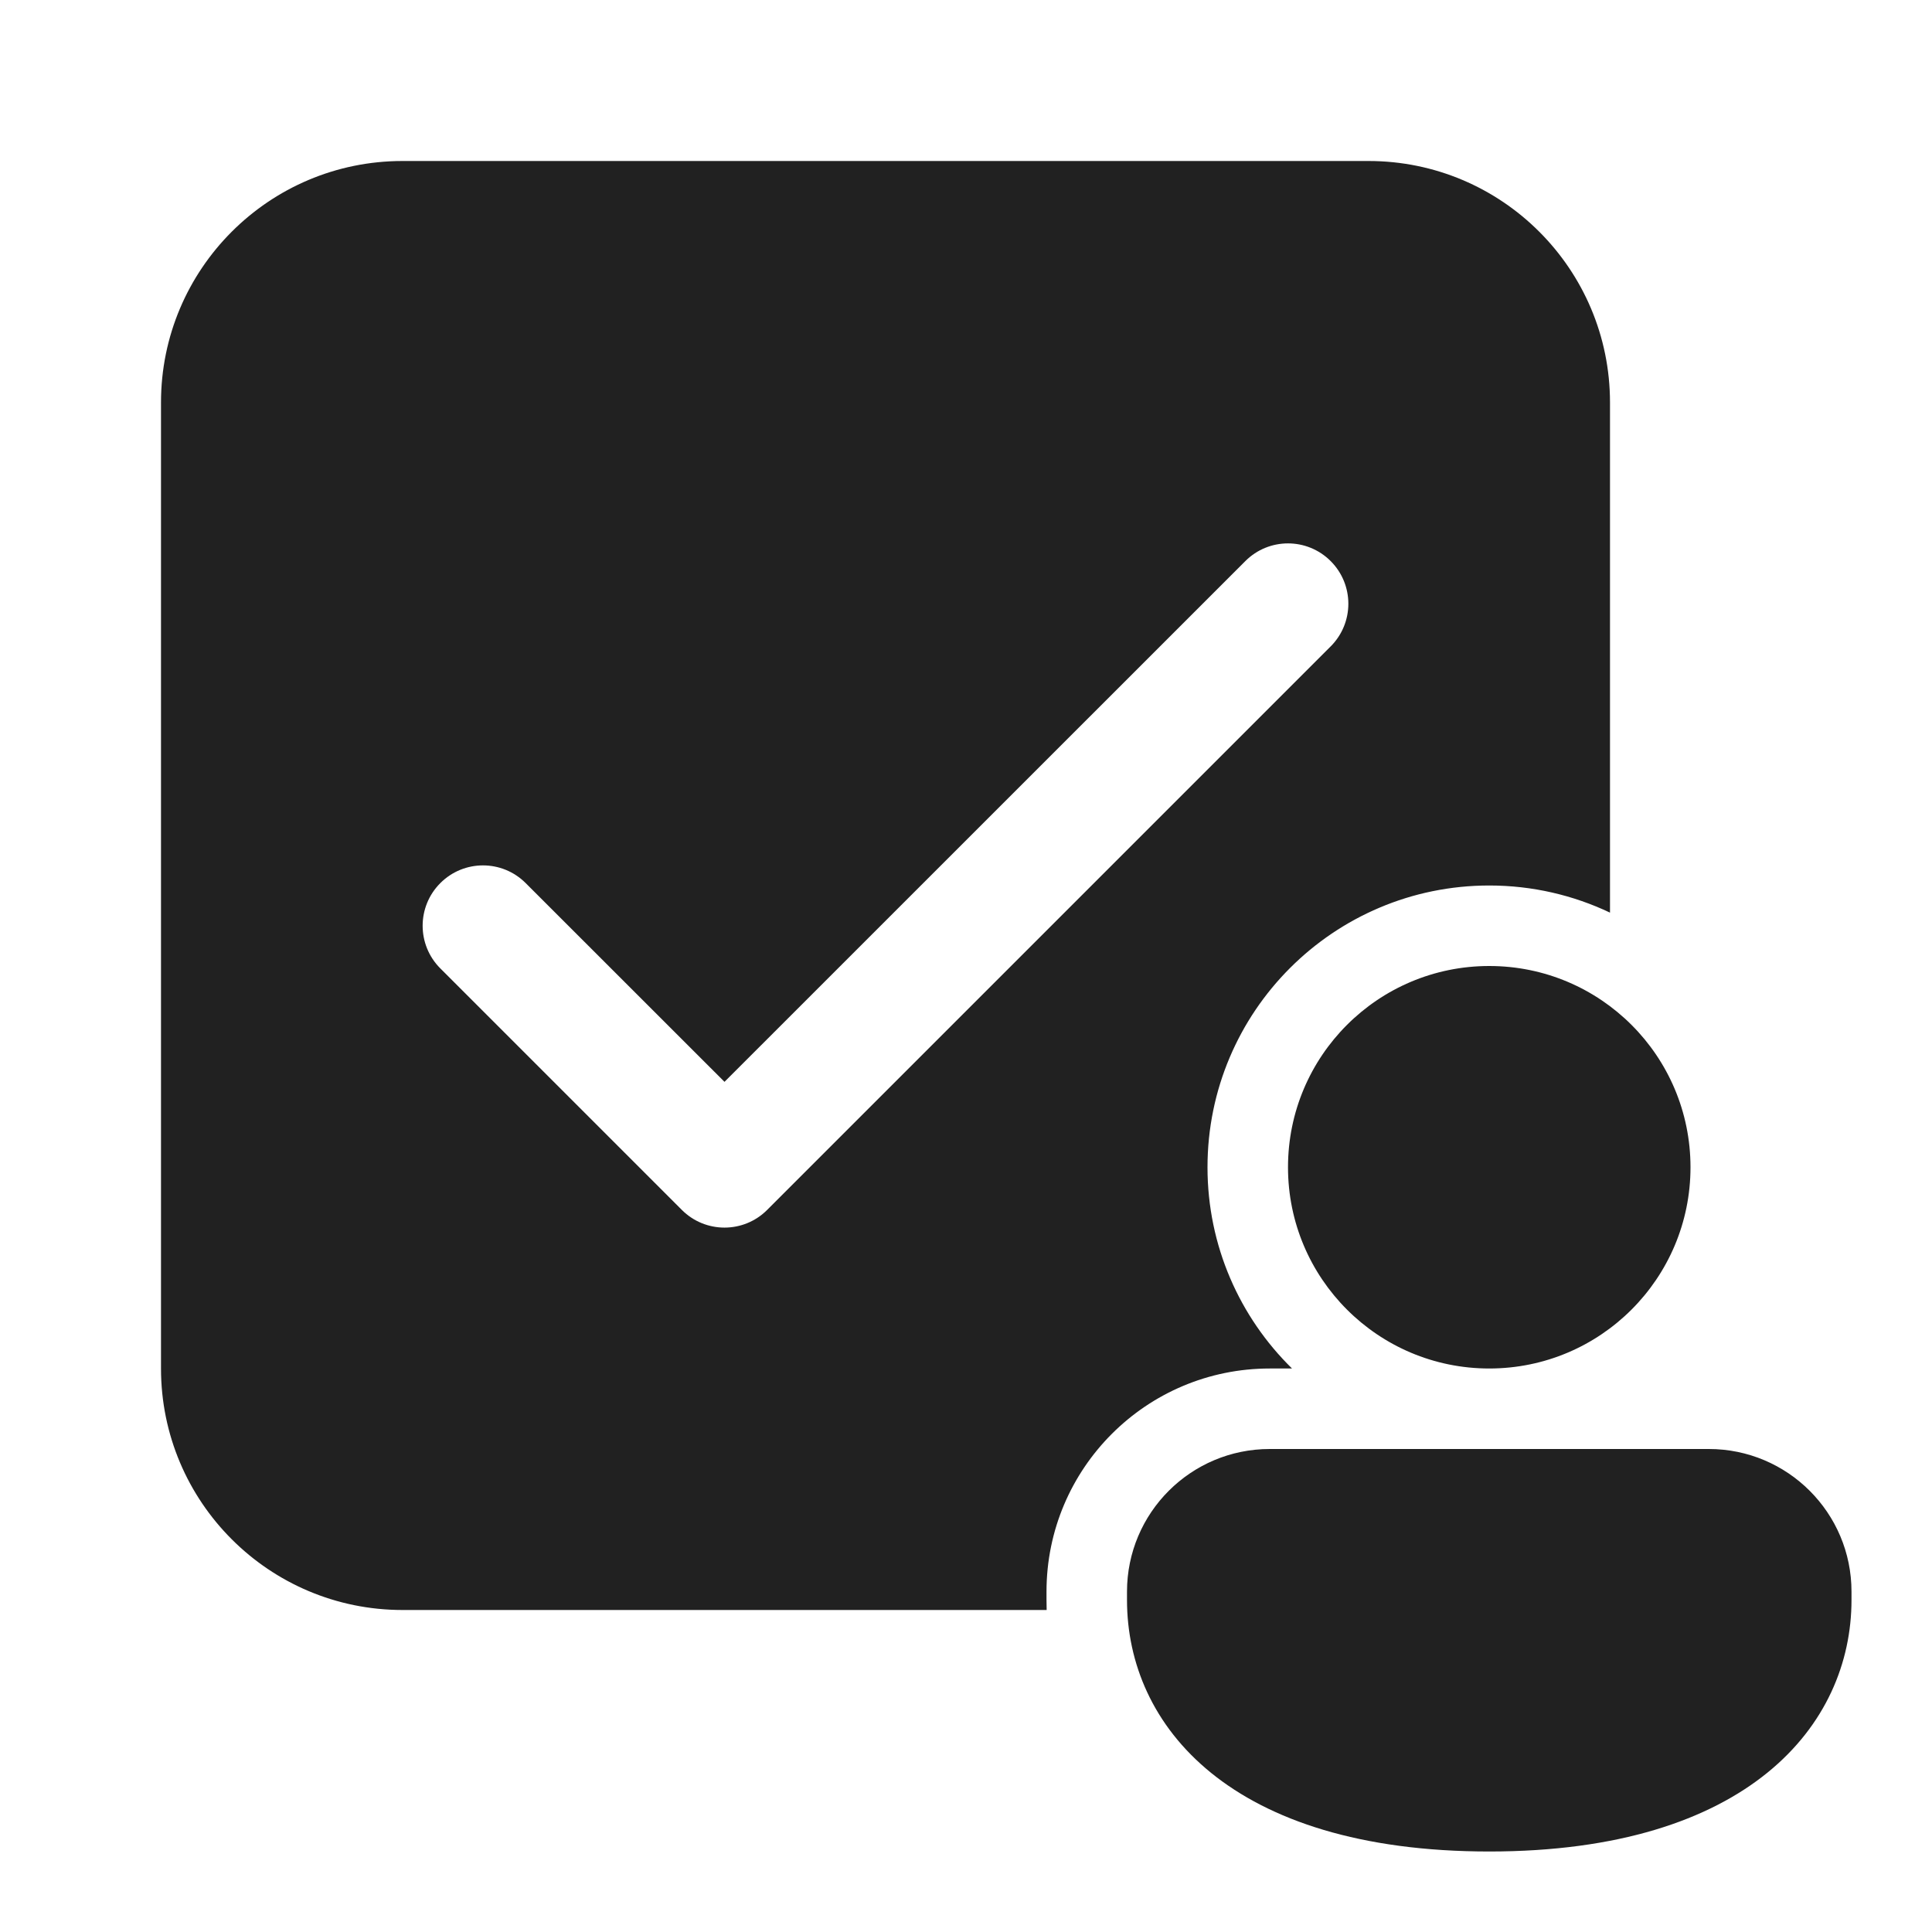 <svg width="24" height="24" viewBox="0 0 24 24" fill="none" xmlns="http://www.w3.org/2000/svg">
<path d="M17 2C18.657 2 20 3.343 20 5V11.337C19.545 11.121 19.037 11 18.5 11C16.567 11 15 12.567 15 14.5C15 15.479 15.402 16.365 16.05 17H15.773C14.242 17 13 18.24 13 19.772V19.875C13 19.917 13.001 19.958 13.002 20H5C3.343 20 2 18.657 2 17V5C2 3.343 3.343 2 5 2H17ZM15.47 6.97L9 13.439L6.53 10.97C6.237 10.677 5.763 10.677 5.47 10.97C5.177 11.263 5.177 11.737 5.47 12.03L8.47 15.03C8.763 15.323 9.237 15.323 9.53 15.03L16.53 8.03C16.823 7.737 16.823 7.263 16.53 6.97C16.237 6.677 15.763 6.677 15.47 6.97ZM21 14.5C21 15.881 19.881 17 18.5 17C17.119 17 16 15.881 16 14.5C16 13.119 17.119 12 18.5 12C19.881 12 21 13.119 21 14.5ZM23 19.875C23 21.431 21.714 23 18.5 23C15.286 23 14 21.437 14 19.875V19.772C14 18.793 14.794 18 15.773 18H21.227C22.206 18 23 18.793 23 19.772V19.875Z" fill="#212121"/>
</svg>
